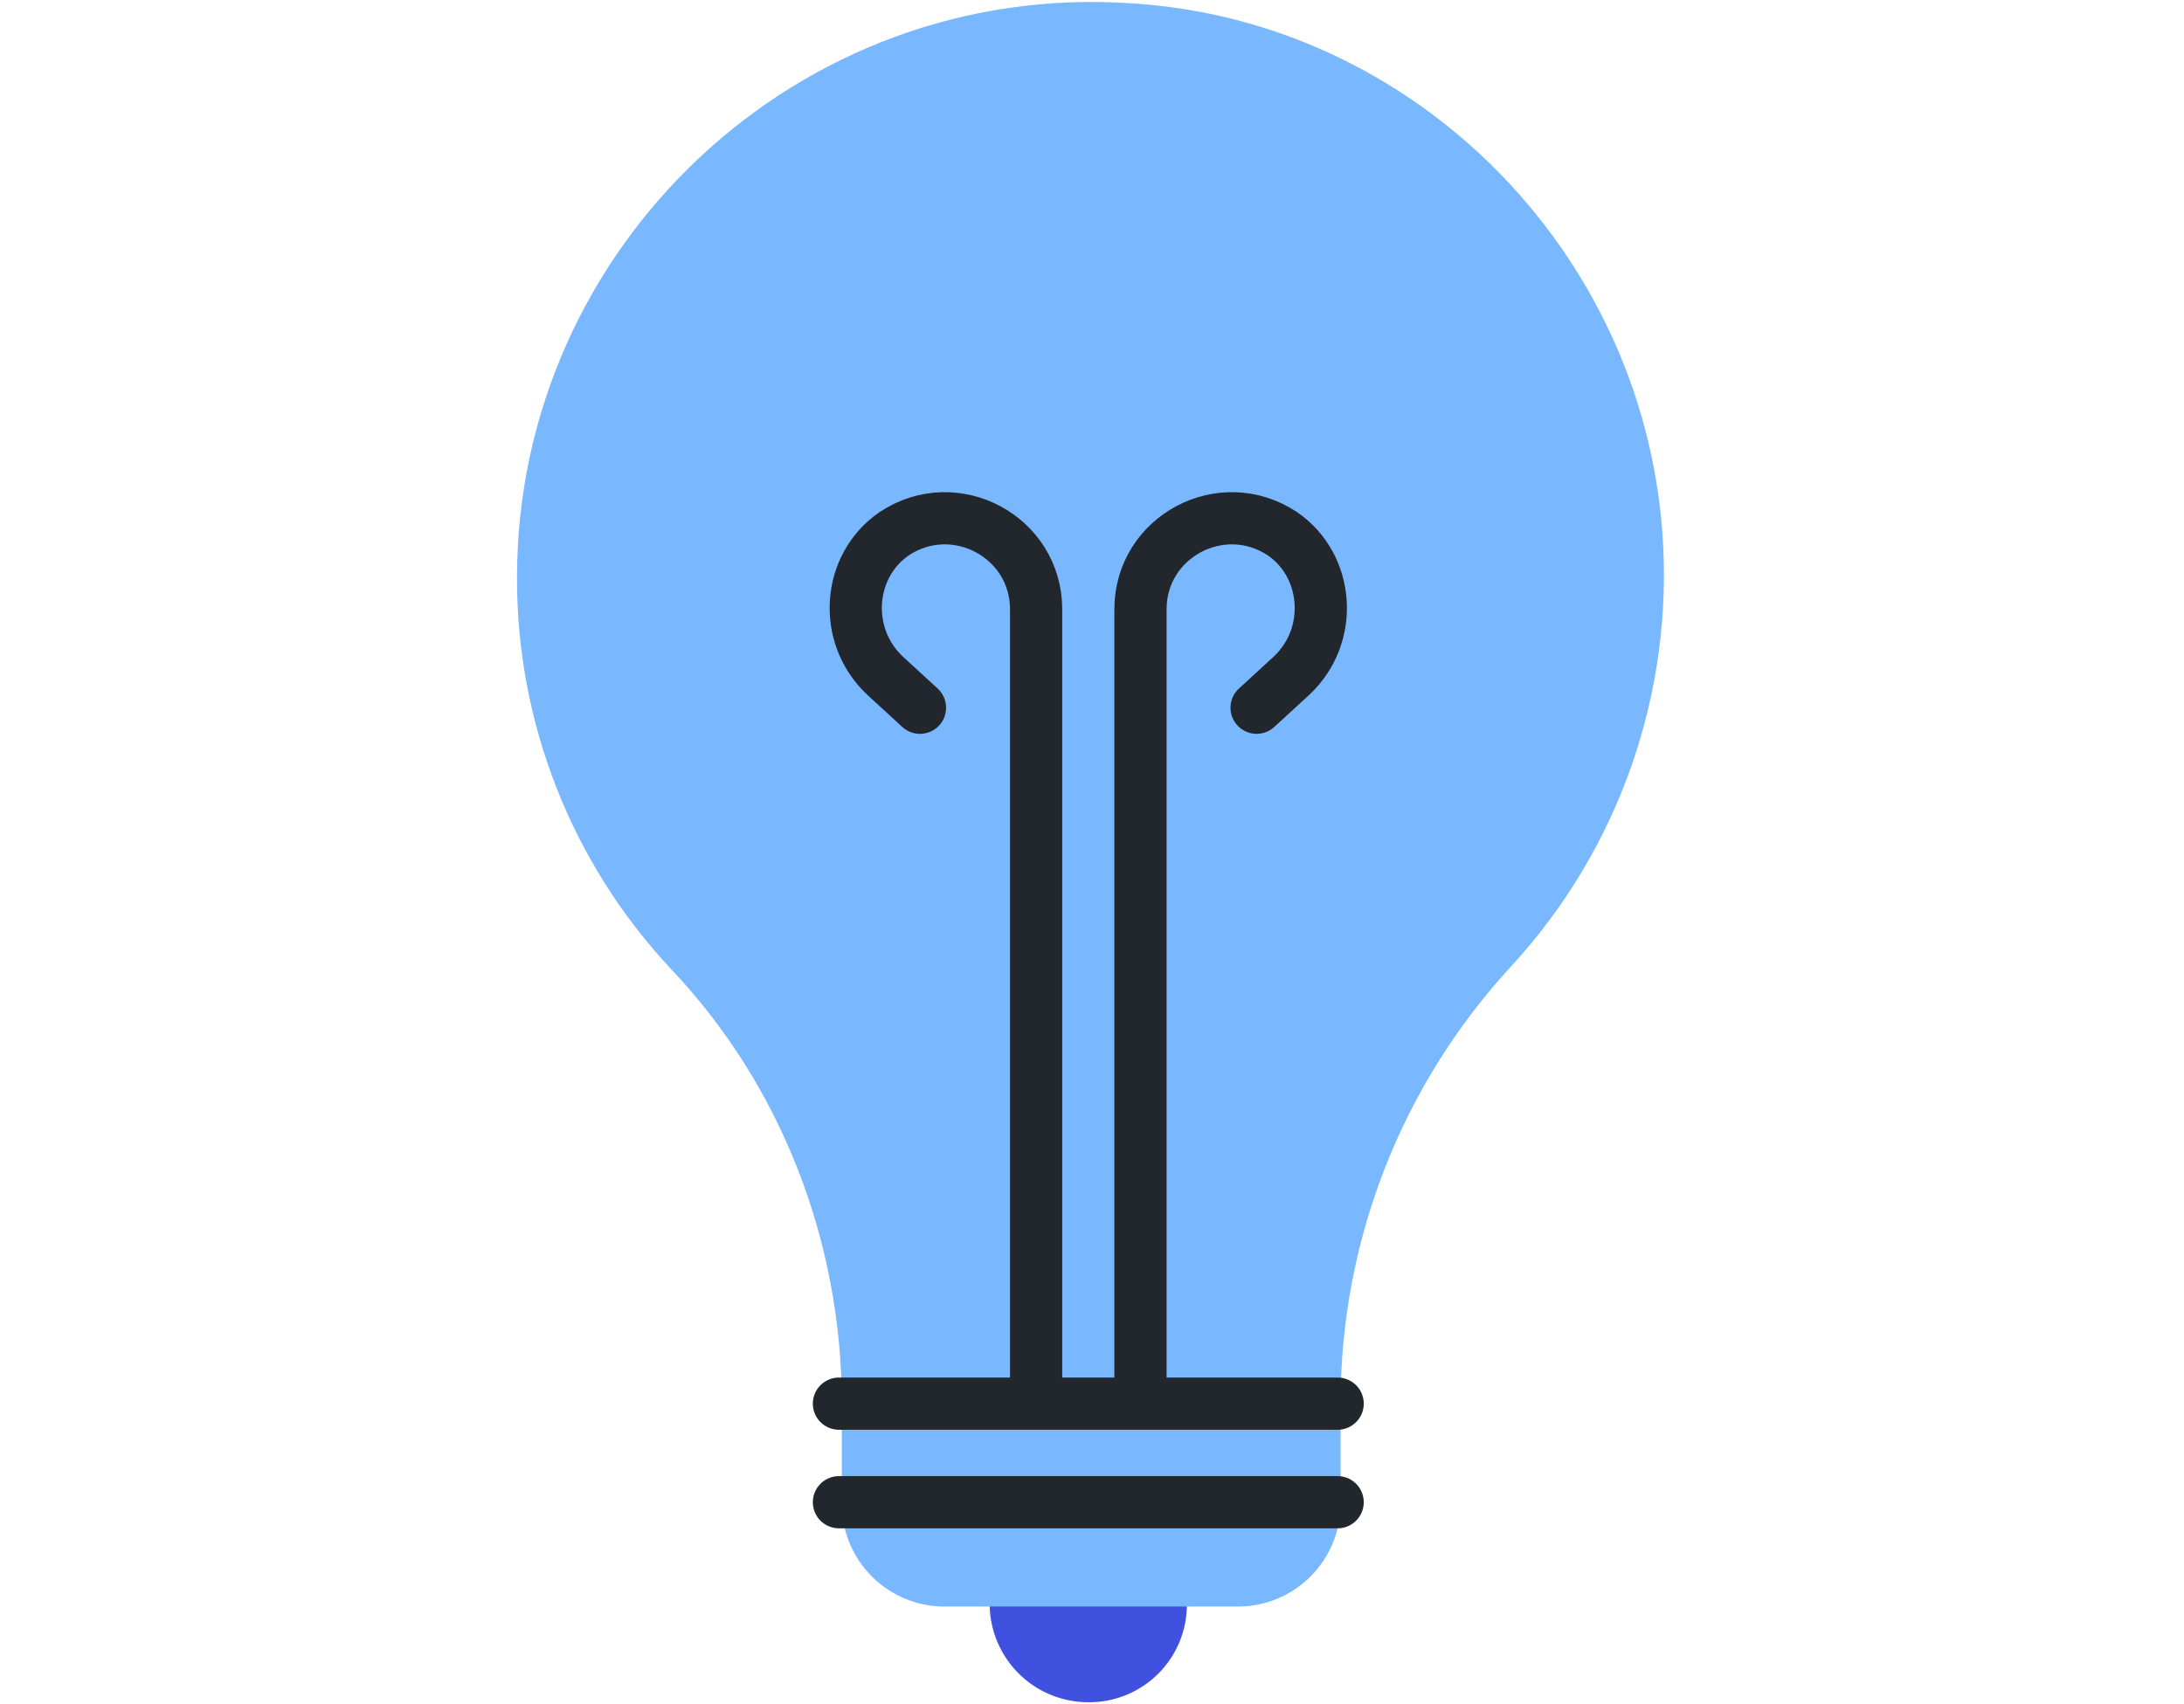 <svg width="492" height="384" viewBox="0 0 492 384" fill="none" xmlns="http://www.w3.org/2000/svg">
<path d="M267.38 361.35C267.382 356.955 266.08 352.658 263.64 349.002C261.2 345.347 257.73 342.498 253.67 340.814C249.61 339.131 245.142 338.69 240.831 339.546C236.52 340.402 232.56 342.517 229.452 345.625C226.343 348.732 224.226 352.691 223.368 357.001C222.51 361.312 222.949 365.78 224.63 369.841C226.312 373.902 229.16 377.373 232.814 379.815C236.468 382.257 240.765 383.56 245.16 383.56C248.085 383.589 250.987 383.035 253.696 381.929C256.404 380.824 258.865 379.189 260.934 377.121C263.003 375.053 264.639 372.593 265.746 369.885C266.852 367.177 267.408 364.275 267.38 361.35Z" fill="#4151DF"/>
<path d="M374.51 120.3C375.77 137.985 373.403 155.741 367.557 172.479C361.71 189.218 352.507 204.585 340.51 217.64C315.704 244.494 301.95 279.722 302 316.28V339.14C301.927 345.182 299.494 350.956 295.221 355.228C290.947 359.499 285.172 361.93 279.13 362H212.5C206.46 361.927 200.687 359.496 196.416 355.224C192.144 350.953 189.713 345.18 189.64 339.14V316.28C189.64 279.69 175.92 244.42 151.1 218.28C128.746 194.367 116.36 162.824 116.47 130.09C116.47 55.63 179.84 -4.47 255 0.76C318.33 4.68 369.94 56.28 374.51 120.3Z" fill="#79B7FF"/>
<path d="M188.99 316.28H301.34" stroke="#22272E" stroke-width="11.76" stroke-linecap="round" stroke-linejoin="round"/>
<path d="M188.99 338.49H301.34" stroke="#22272E" stroke-width="11.76" stroke-linecap="round" stroke-linejoin="round"/>
<path d="M233.41 316.28V137.28C233.41 120.94 215.12 111.15 201.41 120.28C190.95 127.47 189.65 143.14 199.41 152.28L207.25 159.47" stroke="#22272E" stroke-width="11.76" stroke-linecap="round" stroke-linejoin="round"/>
<path d="M256.92 316.28V137.28C256.92 120.94 275.21 111.15 288.92 120.28C299.37 127.47 300.68 143.14 290.92 152.28L283.08 159.47" stroke="#22272E" stroke-width="11.76" stroke-linecap="round" stroke-linejoin="round"/>
</svg>
